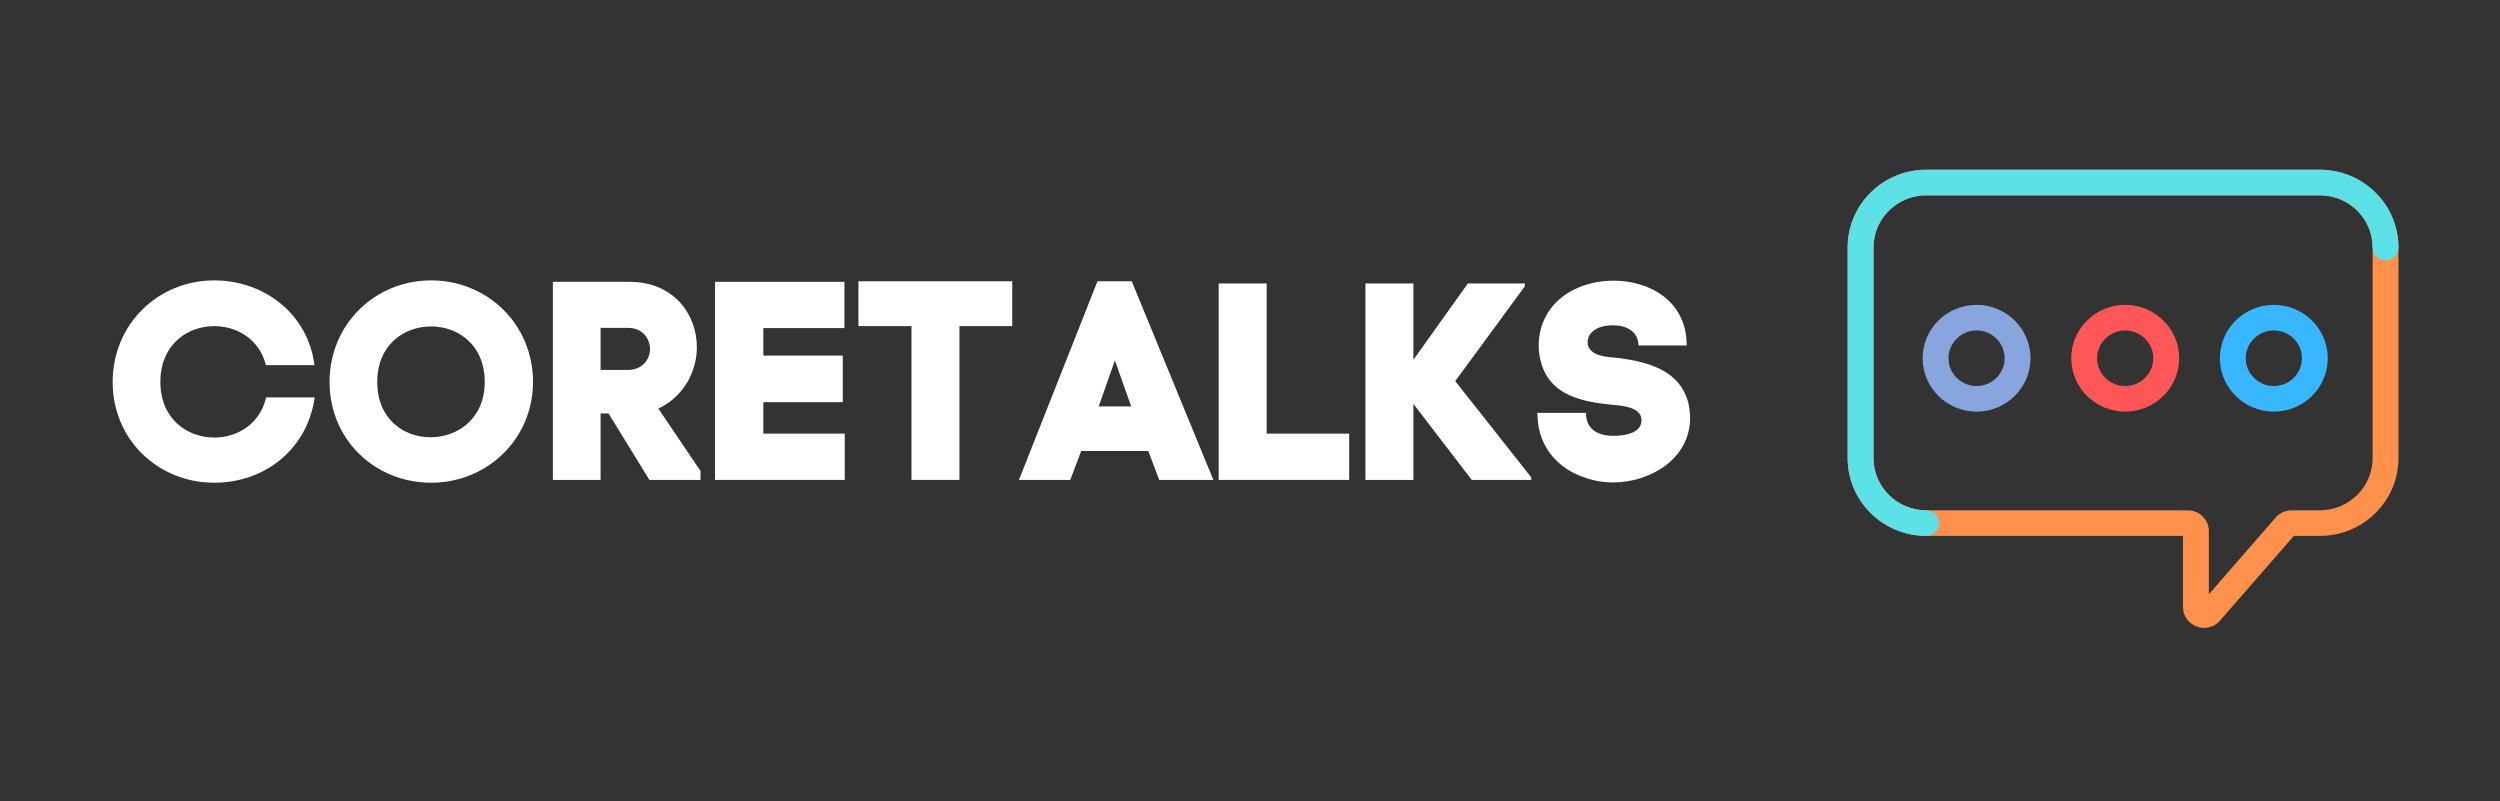 <svg xmlns="http://www.w3.org/2000/svg" xmlns:xlink="http://www.w3.org/1999/xlink" width="312" zoomAndPan="magnify" viewBox="0 0 234 75" height="100" preserveAspectRatio="xMidYMid meet" version="1.0"><rect x="0" y="0" width="234" height="75" fill="#333333" stroke="none"/><defs><g/><clipPath id="id1"><path d="M 172.922 15.891 L 224.52 15.891 L 224.52 58.777 L 172.922 58.777 Z M 172.922 15.891 " clip-rule="nonzero"/></clipPath><clipPath id="id2"><path d="M 172.922 15.891 L 224.52 15.891 L 224.52 51 L 172.922 51 Z M 172.922 15.891 " clip-rule="nonzero"/></clipPath></defs><g fill="#ffffff" fill-opacity="1"><g transform="translate(9.627, 44.92)"><g><path d="M 5.383 -9.168 C 5.383 -12.66 7.906 -14.395 10.426 -14.395 C 12.527 -14.395 14.656 -13.184 15.262 -10.742 L 19.805 -10.742 C 19.227 -15.469 15.156 -18.676 10.426 -18.676 C 5.176 -18.676 0.918 -14.578 0.918 -9.168 C 0.918 -3.758 5.176 0.262 10.426 0.262 C 15.207 0.262 19.148 -2.914 19.828 -7.723 L 15.285 -7.723 C 14.707 -5.227 12.582 -3.965 10.426 -3.965 C 7.906 -3.965 5.383 -5.699 5.383 -9.168 Z M 5.383 -9.168 "/></g></g></g><g fill="#ffffff" fill-opacity="1"><g transform="translate(29.507, 44.92)"><g><path d="M 1.34 -9.168 C 1.34 -3.758 5.594 0.262 10.848 0.262 C 16.102 0.262 20.383 -3.836 20.383 -9.168 C 20.383 -14.578 16.102 -18.676 10.848 -18.676 C 5.594 -18.676 1.34 -14.578 1.34 -9.168 Z M 5.805 -9.168 C 5.805 -12.66 8.324 -14.367 10.848 -14.367 C 13.367 -14.367 15.863 -12.633 15.863 -9.168 C 15.863 -5.727 13.316 -3.992 10.793 -3.992 C 8.273 -3.992 5.805 -5.699 5.805 -9.168 Z M 5.805 -9.168 "/></g></g></g><g fill="#ffffff" fill-opacity="1"><g transform="translate(50.437, 44.92)"><g><path d="M 8.457 -18.543 L 1.312 -18.543 L 1.312 0 L 5.777 0 L 5.777 -6.227 L 6.516 -6.227 L 10.348 0 L 15.129 0 L 15.129 -0.84 L 11.188 -6.672 C 13.605 -7.828 14.789 -10.191 14.789 -12.422 C 14.789 -15.469 12.66 -18.543 8.457 -18.543 Z M 8.352 -10.297 L 5.777 -10.297 L 5.777 -14.234 L 8.352 -14.234 C 9.719 -14.234 10.402 -13.211 10.402 -12.238 C 10.402 -11.293 9.691 -10.297 8.352 -10.297 Z M 8.352 -10.297 "/></g></g></g><g fill="#ffffff" fill-opacity="1"><g transform="translate(65.617, 44.92)"><g><path d="M 1.312 -18.543 L 1.312 0 L 13.449 0 L 13.449 -4.332 L 5.832 -4.332 L 5.832 -7.277 L 13.266 -7.277 L 13.266 -11.637 L 5.832 -11.637 L 5.832 -14.211 L 13.422 -14.211 L 13.422 -18.543 Z M 1.312 -18.543 "/></g></g></g><g fill="#ffffff" fill-opacity="1"><g transform="translate(79.483, 44.92)"><g><path d="M 15.262 -18.594 L 0.867 -18.594 L 0.867 -14.395 L 5.832 -14.395 L 5.832 0 L 10.32 0 L 10.32 -14.395 L 15.262 -14.395 Z M 15.262 -18.594 "/></g></g></g><g fill="#ffffff" fill-opacity="1"><g transform="translate(95.161, 44.92)"><g><path d="M 7.562 -18.594 L 0.211 0 L 5.016 0 L 6.039 -2.707 L 12.316 -2.707 L 13.344 0 L 18.41 0 L 10.77 -18.594 Z M 9.191 -11.188 L 10.609 -7.195 L 10.715 -6.883 L 7.668 -6.883 L 7.828 -7.301 Z M 9.191 -11.188 "/></g></g></g><g fill="#ffffff" fill-opacity="1"><g transform="translate(112.756, 44.92)"><g><path d="M 1.312 -18.387 L 1.312 0 L 13.527 0 L 13.527 -4.332 L 5.805 -4.332 L 5.805 -18.387 Z M 1.312 -18.387 "/></g></g></g><g fill="#ffffff" fill-opacity="1"><g transform="translate(126.438, 44.92)"><g><path d="M 11.32 0 L 16.887 0 L 16.887 -0.238 L 9.77 -9.246 L 16.285 -18.121 L 16.285 -18.387 L 10.953 -18.387 L 5.855 -11.242 L 5.855 -18.387 L 1.367 -18.387 L 1.367 0 L 5.855 0 L 5.855 -7.117 Z M 11.32 0 "/></g></g></g><g fill="#ffffff" fill-opacity="1"><g transform="translate(142.93, 44.92)"><g><path d="M 10.426 -12.582 L 14.945 -12.582 C 14.945 -16.809 11.398 -18.648 8.117 -18.648 C 4.203 -18.648 0.895 -16.23 1.102 -12.188 L 1.102 -12.215 C 1.445 -7.984 4.965 -7.328 7.934 -7.039 C 8.613 -6.961 10.715 -6.906 10.715 -5.594 C 10.715 -4.543 9.535 -4.125 8.062 -4.125 C 7.039 -4.125 5.516 -4.465 5.516 -6.277 L 0.973 -6.277 C 0.973 -1.602 5.043 0.238 8.035 0.238 C 11.531 0.238 15.262 -1.969 15.262 -5.805 C 15.262 -6.199 15.207 -6.672 15.129 -7.09 C 14.34 -10.402 11.059 -11.082 8.457 -11.426 C 7.852 -11.477 5.672 -11.504 5.672 -12.871 C 5.672 -13.867 6.645 -14.473 8.035 -14.473 C 9.43 -14.473 10.426 -13.816 10.426 -12.582 Z M 10.426 -12.582 "/></g></g></g><g clip-path="url(#id1)"><path fill="#ff914d" d="M 180.293 18.281 C 177.574 18.281 175.359 20.473 175.359 23.164 L 175.359 42.879 C 175.359 45.574 177.574 47.766 180.293 47.766 L 204.773 47.766 C 205.863 47.766 206.75 48.641 206.75 49.719 L 206.75 55.621 L 213.004 48.441 C 213.379 48.012 213.922 47.766 214.496 47.766 L 217.141 47.766 C 219.863 47.766 222.078 45.574 222.078 42.879 L 222.078 23.164 C 222.078 20.473 219.863 18.281 217.141 18.281 Z M 206.309 58.766 C 206.078 58.766 205.844 58.727 205.613 58.641 C 204.832 58.355 204.328 57.637 204.328 56.812 L 204.328 50.16 L 180.293 50.16 C 176.238 50.16 172.938 46.895 172.938 42.879 L 172.938 23.164 C 172.938 19.152 176.238 15.887 180.293 15.887 L 217.141 15.887 C 221.199 15.887 224.496 19.152 224.496 23.164 L 224.496 42.879 C 224.496 46.895 221.199 50.16 217.141 50.16 L 214.703 50.16 L 207.797 58.086 C 207.41 58.527 206.871 58.766 206.309 58.766 " fill-opacity="1" fill-rule="nonzero"/></g><g clip-path="url(#id2)"><path fill="#5ce1e6" d="M 180.293 50.16 C 176.238 50.16 172.938 46.895 172.938 42.879 L 172.938 23.164 C 172.938 19.152 176.238 15.887 180.293 15.887 L 217.141 15.887 C 221.199 15.887 224.496 19.152 224.496 23.164 C 224.496 23.824 223.957 24.363 223.285 24.363 C 222.617 24.363 222.078 23.824 222.078 23.164 C 222.078 20.473 219.863 18.281 217.141 18.281 L 180.293 18.281 C 177.574 18.281 175.359 20.473 175.359 23.164 L 175.359 42.879 C 175.359 45.574 177.574 47.766 180.293 47.766 C 180.965 47.766 181.504 48.301 181.504 48.961 C 181.504 49.625 180.965 50.16 180.293 50.16 " fill-opacity="1" fill-rule="nonzero"/></g><path fill="#88a6dd" d="M 185.008 30.93 C 183.559 30.93 182.379 32.098 182.379 33.531 C 182.379 34.965 183.559 36.133 185.008 36.133 C 186.457 36.133 187.637 34.965 187.637 33.531 C 187.637 32.098 186.457 30.93 185.008 30.93 Z M 185.008 38.527 C 182.223 38.527 179.957 36.289 179.957 33.531 C 179.957 30.773 182.223 28.535 185.008 28.535 C 187.789 28.535 190.055 30.773 190.055 33.531 C 190.055 36.289 187.789 38.527 185.008 38.527 " fill-opacity="1" fill-rule="nonzero"/><path fill="#ff5757" d="M 198.918 30.93 C 197.469 30.93 196.289 32.098 196.289 33.531 C 196.289 34.965 197.469 36.133 198.918 36.133 C 200.367 36.133 201.547 34.965 201.547 33.531 C 201.547 32.098 200.367 30.93 198.918 30.93 Z M 198.918 38.527 C 196.133 38.527 193.867 36.289 193.867 33.531 C 193.867 30.773 196.133 28.535 198.918 28.535 C 201.703 28.535 203.969 30.773 203.969 33.531 C 203.969 36.289 201.703 38.527 198.918 38.527 " fill-opacity="1" fill-rule="nonzero"/><path fill="#38b6ff" d="M 212.832 30.93 C 211.383 30.93 210.203 32.098 210.203 33.531 C 210.203 34.965 211.383 36.133 212.832 36.133 C 214.281 36.133 215.461 34.965 215.461 33.531 C 215.461 32.098 214.281 30.93 212.832 30.93 Z M 212.832 38.527 C 210.047 38.527 207.781 36.289 207.781 33.531 C 207.781 30.773 210.047 28.535 212.832 28.535 C 215.617 28.535 217.879 30.773 217.879 33.531 C 217.879 36.289 215.617 38.527 212.832 38.527 " fill-opacity="1" fill-rule="nonzero"/></svg>